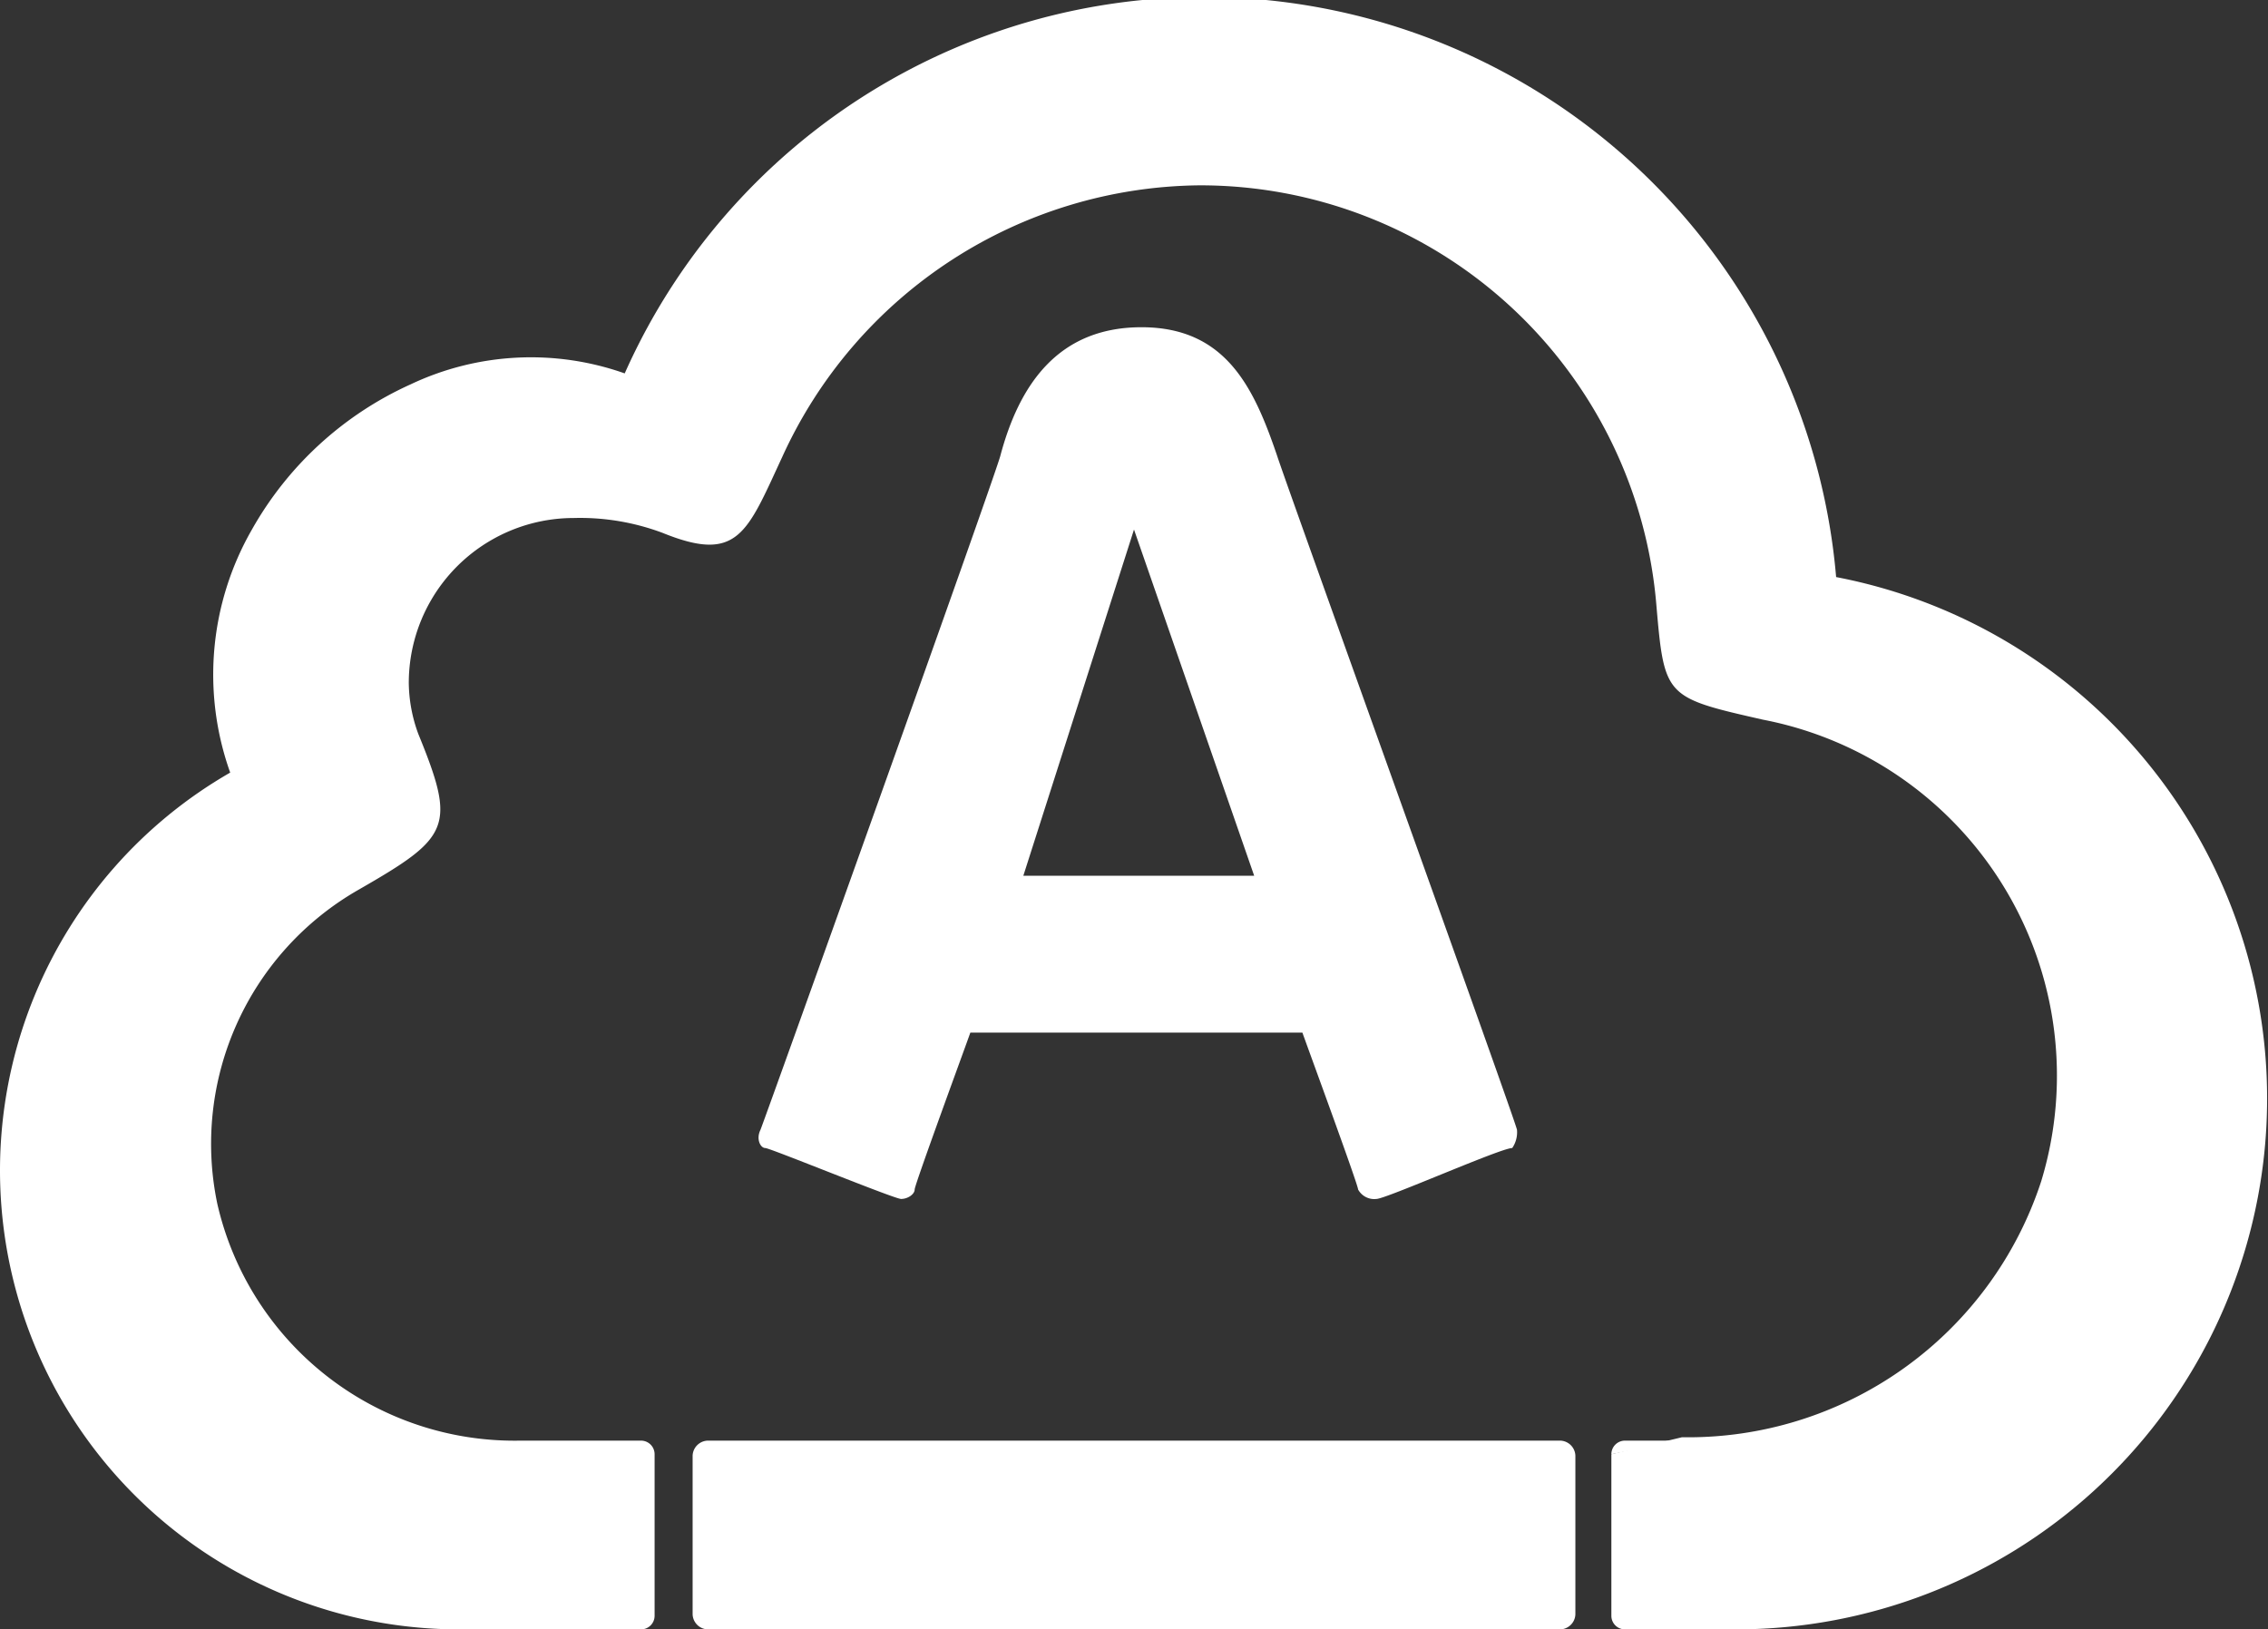 <svg id="Слой_1" data-name="Слой 1" xmlns="http://www.w3.org/2000/svg" width="33.4" height="24" viewBox="0 0 33.4 24">
  <rect x="0" y="0" width="33.4" height="24" fill="#333333" stroke="none"/>
  <title>acloud_logo_white</title>
  <g>
    <path d="M24.53,25.92V28.3a.2.2,0,0,0,.2.2h1.64A7.82,7.82,0,0,0,27.84,13,9.34,9.34,0,0,0,10,10a4.14,4.14,0,0,0-3.15.16A5.08,5.08,0,0,0,4.51,12.3a4.29,4.29,0,0,0-.32,3.58A6.76,6.76,0,0,0,7.59,28.5h2.65a.2.2,0,0,0,.2-.2V25.92a.2.2,0,0,0-.2-.2H8.46A4.49,4.49,0,0,1,4,22.23,4.31,4.31,0,0,1,6.09,17.6c1.34-.77,1.43-.92.87-2.29a2.23,2.23,0,0,1-.14-.75,2.43,2.43,0,0,1,2.43-2.43,3.46,3.46,0,0,1,1.31.22c1.11.45,1.24,0,1.76-1.12a6.82,6.82,0,0,1,6.15-4,6.74,6.74,0,0,1,6.72,6.15c.12,1.39.12,1.39,1.57,1.72a5.34,5.34,0,0,1,4.1,6.8,5.47,5.47,0,0,1-5.29,3.77" transform="translate(-0.8 -4.5)" style="fill: #fff"/>
    <path d="M26.37,25.72H24.73a.2.2,0,0,0-.2.2l1-.2h-.84" transform="translate(-0.8 -4.5)" style="fill: #fff"/>
  </g>
  <path d="M11.22,28.5H23.78a.23.23,0,0,0,.22-.22V25.94a.23.23,0,0,0-.22-.22H11.22a.23.23,0,0,0-.22.22v2.34A.23.23,0,0,0,11.22,28.5Zm4.31-17.28c-.14.48-3.4,9.58-3.53,9.92-.07.14,0,.27.07.27s1.9.75,2,.75.2-.07.2-.14.75-2.11.82-2.31h4.89c.07.2.82,2.24.82,2.31a.27.27,0,0,0,.27.14c.14,0,1.83-.75,2-.75a.41.41,0,0,0,.07-.27c-.07-.27-3.4-9.51-3.53-9.92-.34-1-.75-1.9-2-1.9S15.8,10.2,15.53,11.22Zm3.74,6.18h-3.4L17.5,12.3Z" transform="translate(-0.8 -4.5)" style="fill: #fff"/>
</svg>
